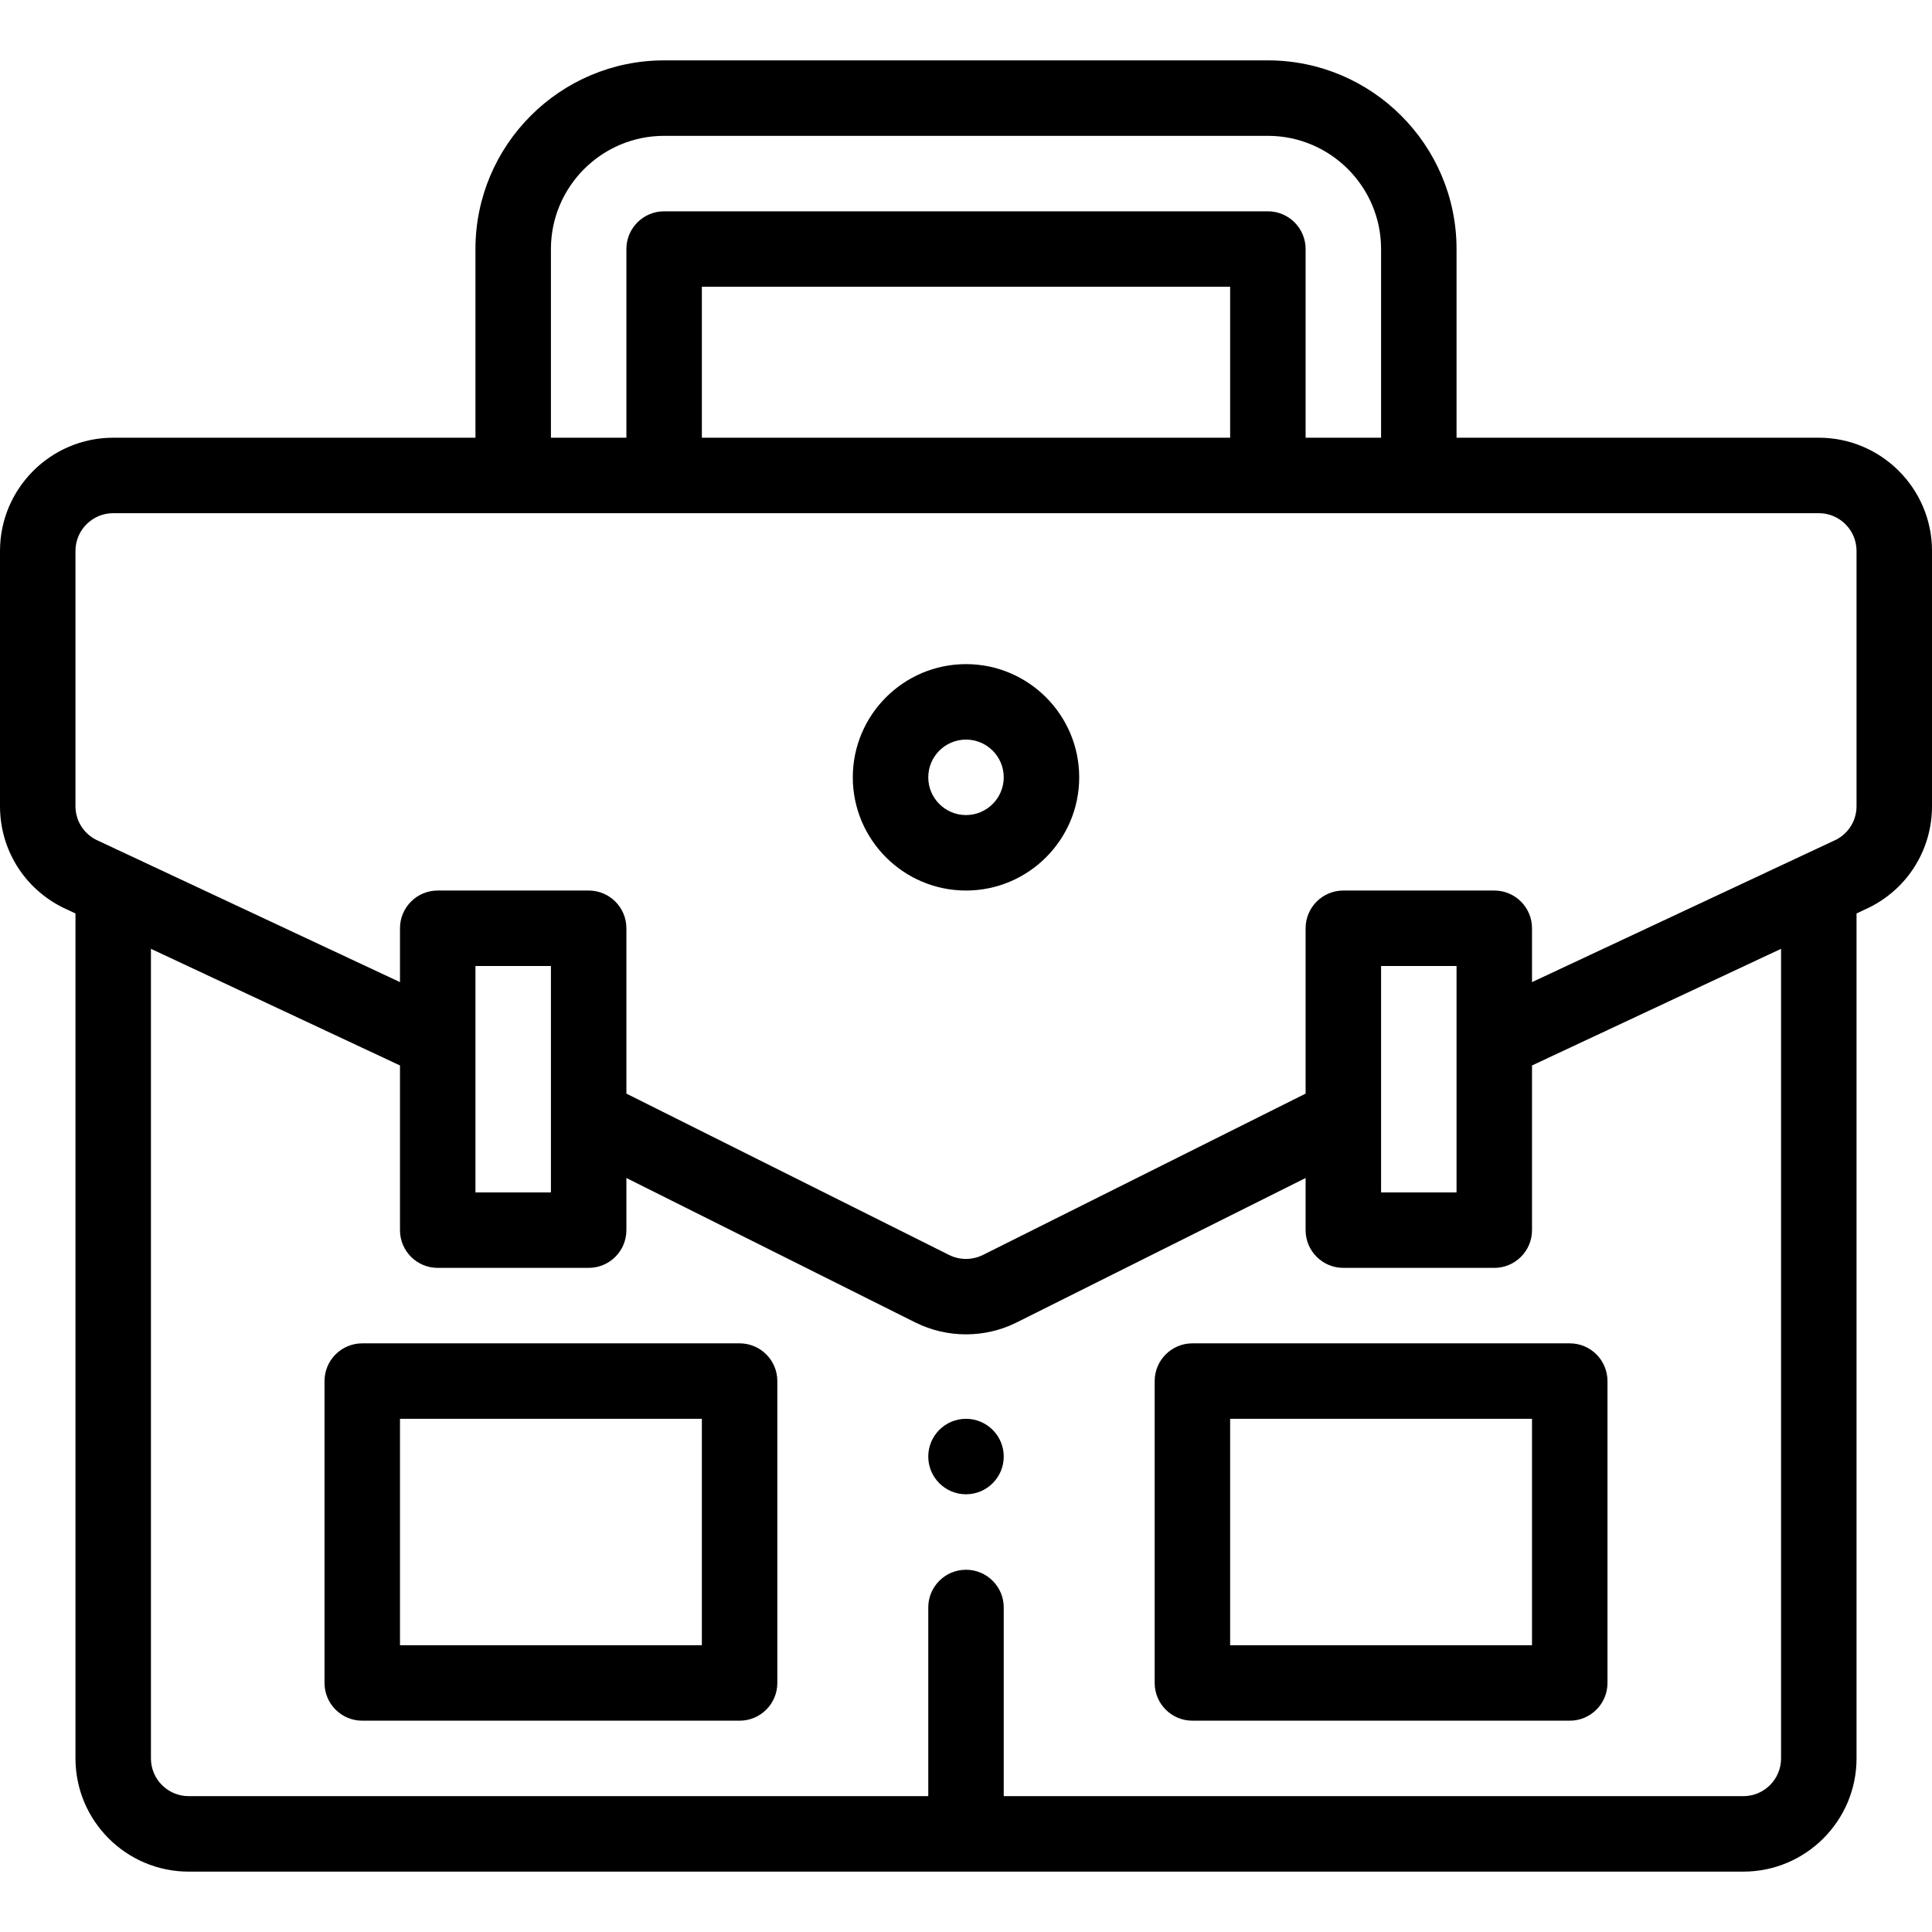 <svg
  height="512pt"
  viewBox="0 -16 512 512"
  width="512pt"
  xmlns="http://www.w3.org/2000/svg"
>
  <path d="m256 360c-5.52 0-10 4.48-10 10s4.48 10 10 10 10-4.48 10-10-4.48-10-10-10zm0 0"/>
  <path
    d="m482 100h-96v-50c0-27.57-22.43-50-50-50h-160c-27.57 0-50 22.43-50 50v50h-96c-16.543 0-30 13.457-30 30v67.641c0 11.438 6.355 21.719 16.59 26.832.074.039.148.078.227.113l3.184 1.488v223.926c0 16.543 13.457 30 30 30h412c16.543 0 30-13.457 30-30v-223.926s3.336-1.562 3.41-1.602c10.234-5.113 16.59-15.398 16.59-26.832v-67.641c0-16.543-13.457-30-30-30zm-336-50c0-16.543 13.457-30 30-30h160c16.543 0 30 13.457 30 30v50h-20v-50c0-5.523-4.477-10-10-10h-160c-5.523 0-10 4.477-10 10v50h-20zm180 10v40h-140v-40zm146 390c0 5.516-4.484 10-10 10h-196v-50c0-5.523-4.477-10-10-10s-10 4.477-10 10v50h-196c-5.516 0-10-4.484-10-10v-214.555l66 30.914v43.641c0 5.523 4.477 10 10 10h40c5.523 0 10-4.477 10-10v-13.82l76.594 38.297c4.195 2.094 8.801 3.141 13.402 3.141 4.605 0 9.215-1.047 13.414-3.145l76.59-38.293v13.82c0 5.523 4.477 10 10 10h40c5.523 0 10-4.477 10-10v-43.641l66-30.914zm-346-150v-60h20v60zm240 0v-60h20v60zm126-102.359c0 3.773-2.082 7.176-5.438 8.898l-80.562 37.734v-14.273c0-5.523-4.477-10-10-10h-40c-5.523 0-10 4.477-10 10v43.82l-85.523 42.762c-2.805 1.398-6.148 1.398-8.945.004l-85.531-42.766v-43.82c0-5.523-4.477-10-10-10h-40c-5.523 0-10 4.477-10 10v14.273l-80.562-37.738c-3.355-1.719-5.438-5.117-5.438-8.895v-67.641c0-5.516 4.484-10 10-10h452c5.516 0 10 4.484 10 10zm0 0"
  />
  <path d="m306 350v80c0 5.523 4.477 10 10 10h100c5.523 0 10-4.477 10-10v-80c0-5.523-4.477-10-10-10h-100c-5.523 0-10 4.477-10 10zm20 10h80v60h-80zm0 0"/>
  <path d="m196 340h-100c-5.523 0-10 4.477-10 10v80c0 5.523 4.477 10 10 10h100c5.523 0 10-4.477 10-10v-80c0-5.523-4.477-10-10-10zm-10 80h-80v-60h80zm0 0"/>
  <path d="m256 160c-16.543 0-30 13.457-30 30s13.457 30 30 30 30-13.457 30-30-13.457-30-30-30zm0 40c-5.516 0-10-4.484-10-10s4.484-10 10-10 10 4.484 10 10-4.484 10-10 10zm0 0"/>
</svg>
